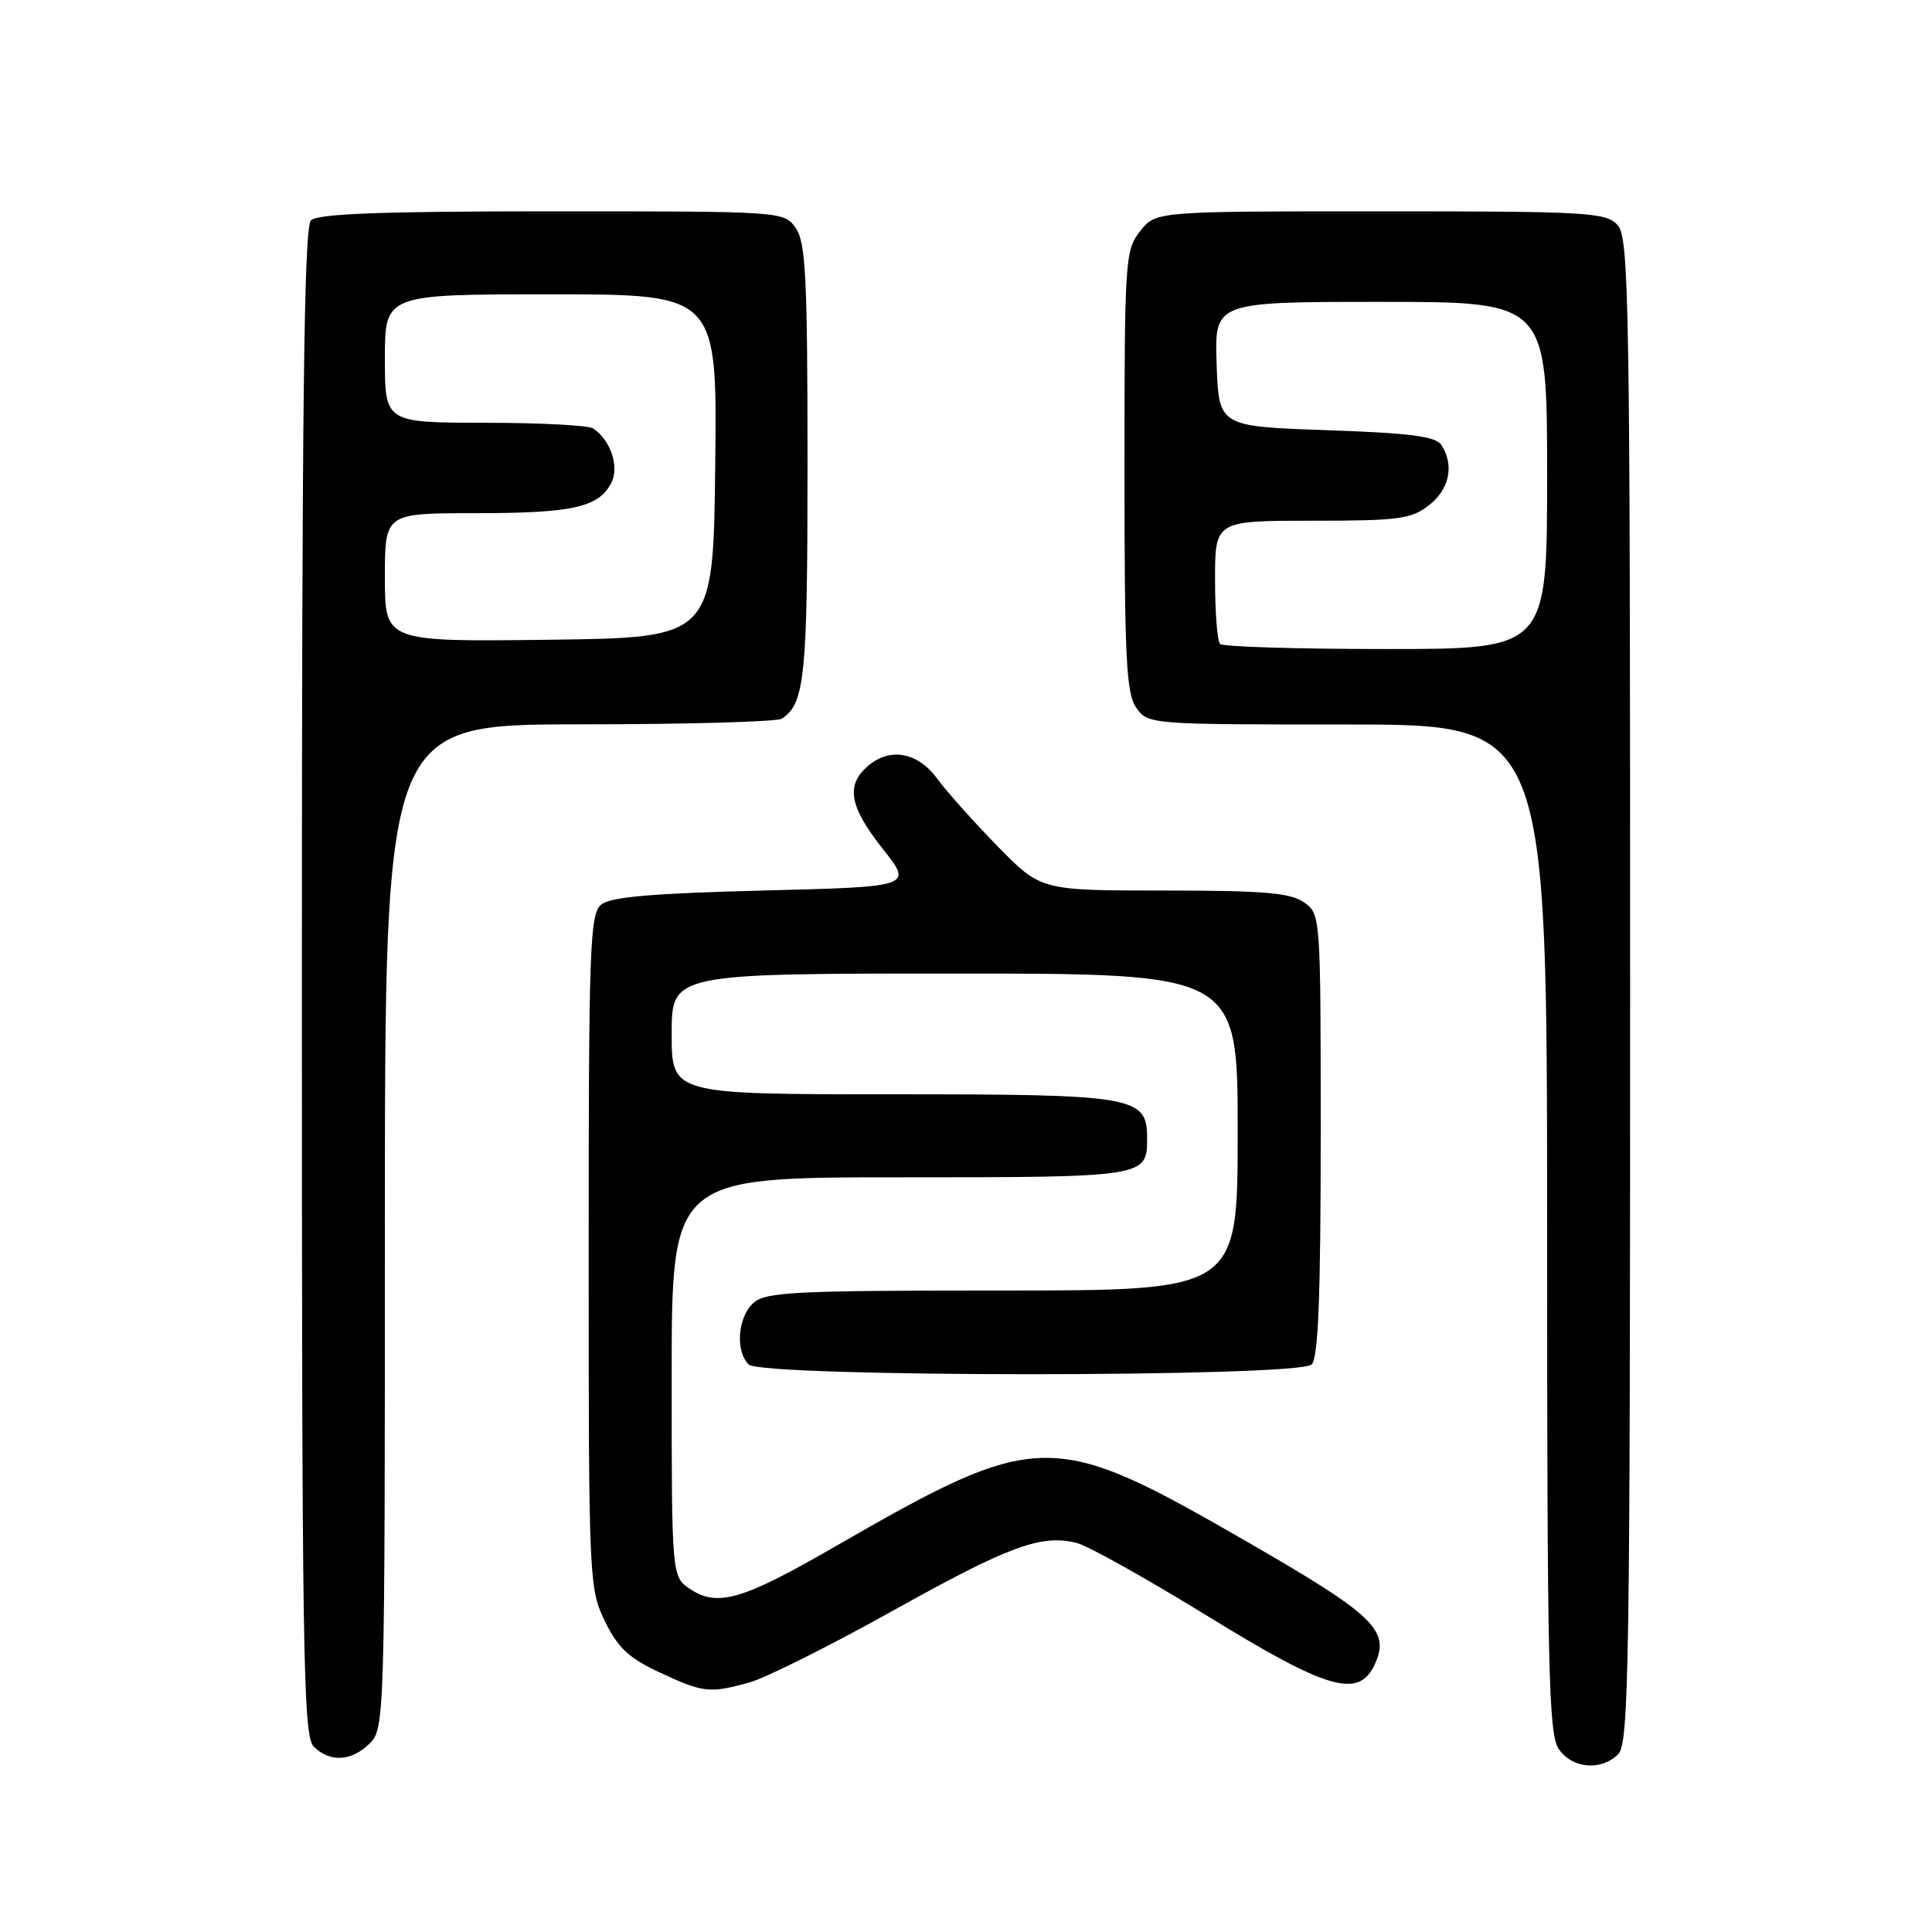<?xml version="1.0" encoding="UTF-8" standalone="no"?>
<!DOCTYPE svg PUBLIC "-//W3C//DTD SVG 1.1//EN" "http://www.w3.org/Graphics/SVG/1.1/DTD/svg11.dtd" >
<svg xmlns="http://www.w3.org/2000/svg" xmlns:xlink="http://www.w3.org/1999/xlink" version="1.1" viewBox="0 0 256 256">
 <g >
 <path fill="currentColor"
d=" M 214.43 232.43 C 215.84 231.02 216.00 220.47 216.00 131.26 C 216.00 39.98 215.86 31.50 214.35 29.83 C 212.81 28.14 210.49 28.00 182.92 28.00 C 153.15 28.00 153.15 28.00 151.07 30.63 C 149.08 33.16 149.00 34.44 149.00 62.41 C 149.00 87.17 149.23 91.89 150.56 93.78 C 152.10 95.98 152.36 96.00 178.56 96.00 C 205.00 96.00 205.00 96.00 205.00 162.78 C 205.00 221.60 205.19 229.82 206.56 231.78 C 208.37 234.37 212.17 234.68 214.43 232.43 Z  M 49.00 231.00 C 50.96 229.04 51.00 227.67 51.00 162.50 C 51.00 96.00 51.00 96.00 76.75 95.98 C 90.91 95.98 103.00 95.64 103.60 95.23 C 106.65 93.20 107.00 89.72 107.00 61.29 C 107.00 36.80 106.76 32.11 105.44 30.22 C 103.89 28.01 103.78 28.00 73.14 28.00 C 50.57 28.00 42.08 28.32 41.20 29.20 C 40.28 30.12 40.00 53.90 40.00 130.13 C 40.00 219.46 40.16 230.02 41.57 231.43 C 43.71 233.57 46.60 233.40 49.00 231.00 Z  M 99.35 222.92 C 101.46 222.33 109.99 218.07 118.29 213.44 C 133.73 204.83 137.96 203.27 142.67 204.45 C 144.15 204.82 151.89 209.15 159.88 214.06 C 175.96 223.96 180.06 225.15 182.18 220.50 C 184.22 216.03 182.11 214.01 165.26 204.30 C 139.25 189.32 137.73 189.34 110.26 205.15 C 98.40 211.98 95.09 212.94 91.51 210.60 C 89.00 208.95 89.00 208.95 89.00 182.48 C 89.00 156.00 89.00 156.00 119.30 156.00 C 151.81 156.00 152.00 155.97 152.00 150.86 C 152.00 145.26 150.52 145.00 118.28 145.00 C 89.00 145.00 89.00 145.00 89.00 137.00 C 89.00 129.00 89.00 129.00 126.50 129.00 C 164.00 129.00 164.00 129.00 164.00 150.00 C 164.00 171.00 164.00 171.00 132.83 171.00 C 105.23 171.00 101.45 171.19 99.83 172.65 C 97.75 174.53 97.41 179.01 99.20 180.80 C 100.92 182.52 172.08 182.52 173.80 180.80 C 174.68 179.92 175.00 171.77 175.00 150.36 C 175.00 121.27 174.99 121.11 172.78 119.56 C 170.99 118.30 167.39 118.00 154.24 118.00 C 137.93 118.00 137.93 118.00 132.21 112.16 C 129.07 108.95 125.45 104.90 124.17 103.16 C 121.54 99.58 117.79 98.97 114.83 101.65 C 112.06 104.16 112.62 106.99 116.99 112.50 C 120.95 117.50 120.95 117.50 101.13 118.00 C 86.39 118.37 80.88 118.85 79.65 119.87 C 78.16 121.11 78.00 125.61 78.00 165.81 C 78.00 209.32 78.05 210.47 80.14 214.80 C 81.86 218.33 83.32 219.70 87.39 221.60 C 93.20 224.31 94.03 224.40 99.35 222.92 Z  M 161.67 85.33 C 161.30 84.97 161.00 81.14 161.00 76.83 C 161.00 69.00 161.00 69.00 173.87 69.00 C 185.37 69.00 187.01 68.78 189.37 66.93 C 192.06 64.81 192.71 61.68 191.02 59.00 C 190.28 57.82 187.01 57.39 175.79 57.00 C 161.50 56.50 161.50 56.50 161.21 48.25 C 160.92 40.00 160.92 40.00 182.96 40.00 C 205.00 40.00 205.00 40.00 205.00 63.00 C 205.00 86.00 205.00 86.00 183.67 86.00 C 171.93 86.00 162.03 85.70 161.67 85.33 Z  M 51.00 76.52 C 51.00 68.00 51.00 68.00 62.93 68.00 C 75.80 68.00 79.27 67.24 80.97 64.05 C 82.11 61.92 80.94 58.33 78.60 56.77 C 78.00 56.36 71.54 56.02 64.25 56.02 C 51.00 56.00 51.00 56.00 51.00 47.50 C 51.00 39.00 51.00 39.00 73.02 39.00 C 95.04 39.00 95.04 39.00 94.77 61.75 C 94.50 84.50 94.50 84.50 72.75 84.77 C 51.00 85.04 51.00 85.04 51.00 76.52 Z "/>
</g>
</svg>